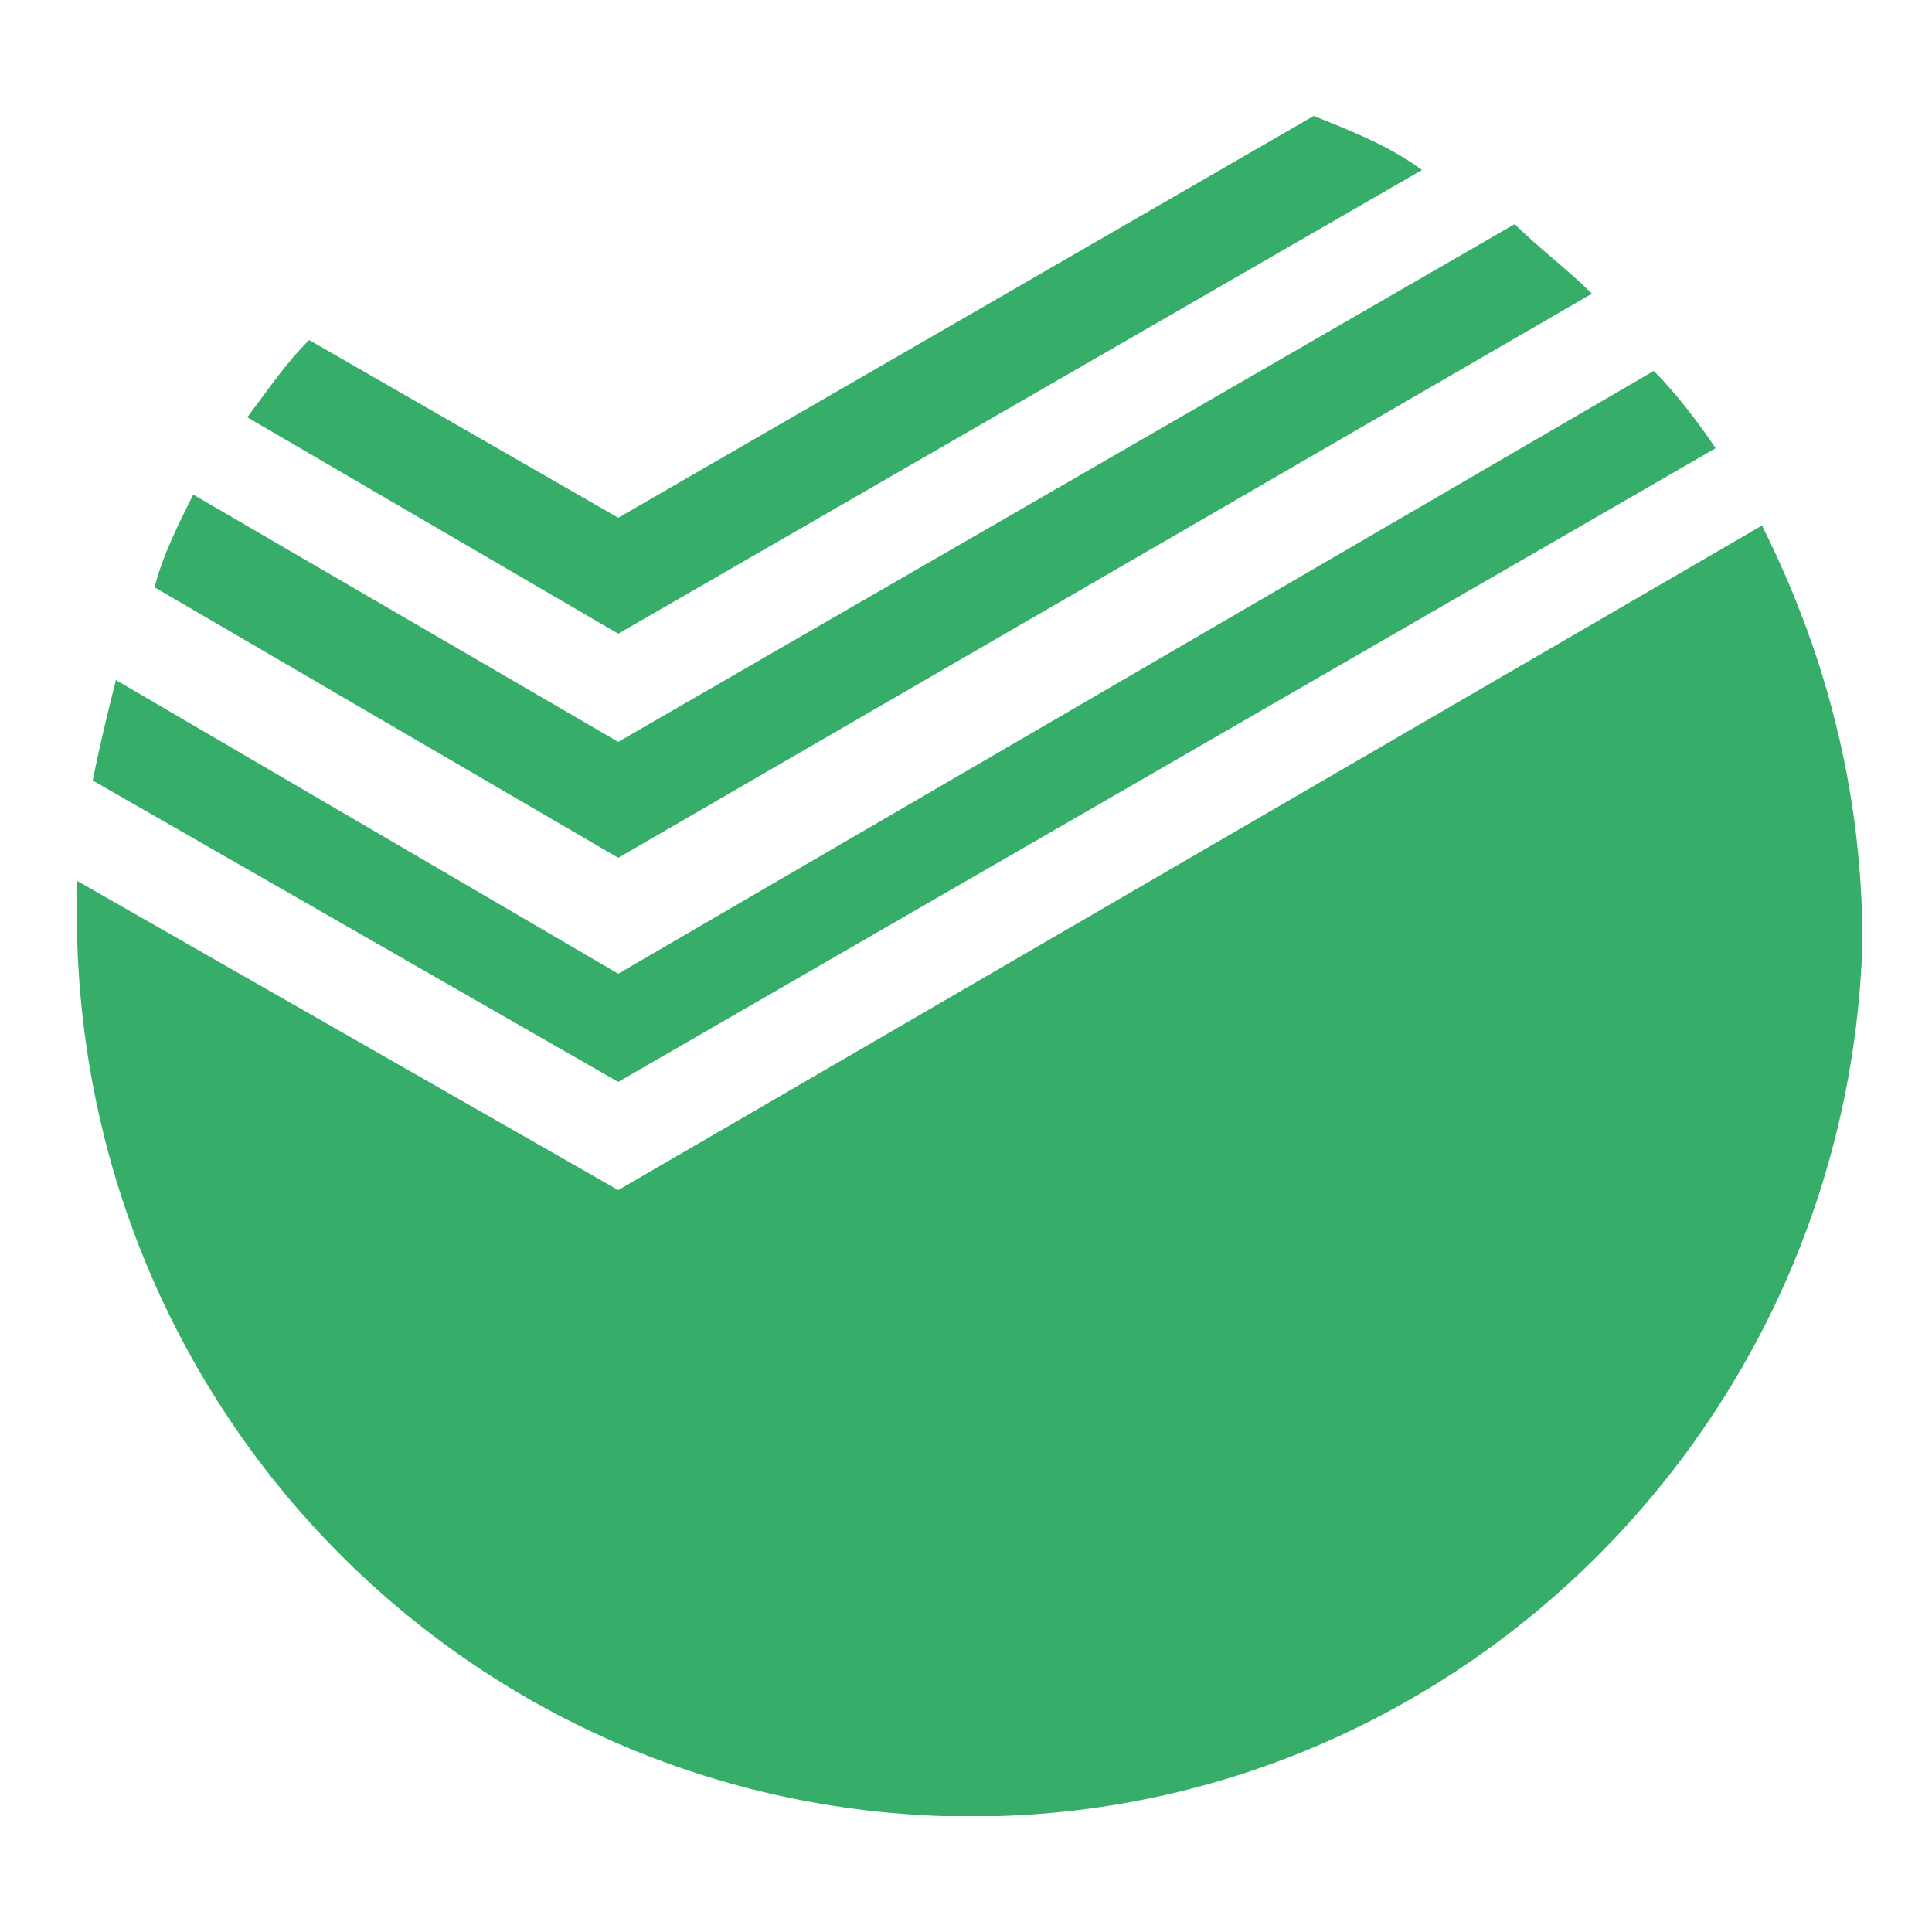 <?xml version="1.0" encoding="utf-8"?>
<!-- Generator: Adobe Illustrator 19.2.1, SVG Export Plug-In . SVG Version: 6.00 Build 0)  -->
<svg version="1.1" id="Layer_1" xmlns="http://www.w3.org/2000/svg" xmlns:xlink="http://www.w3.org/1999/xlink" x="0px" y="0px"
	 viewBox="0 0 25 25" style="enable-background:new 0 0 25 25;" xml:space="preserve">
<style type="text/css">
	.st0{clip-path:url(#SVGID_2_);fill:#36AD69;}
</style>
<g>
	<defs>
		<rect id="SVGID_1_" x="1" y="1.5" width="23.1" height="22"/>
	</defs>
	<clipPath id="SVGID_2_">
		<use xlink:href="#SVGID_1_"  style="overflow:visible;"/>
	</clipPath>
	<path class="st0" d="M8,8.2l10.4-6c-0.4-0.3-0.9-0.5-1.4-0.7L8,6.7L4,4.4C3.7,4.7,3.5,5,3.2,5.4L8,8.2z M20.6,3.8
		c-0.3-0.3-0.7-0.6-1-0.9L8,9.6L2.5,6.4C2.3,6.8,2.1,7.2,2,7.6L8,11.1L20.6,3.8z M8,12.6L1.5,8.8c-0.1,0.4-0.2,0.8-0.3,1.3L8,14
		l14.2-8.2c-0.2-0.3-0.5-0.7-0.8-1L8,12.6z M24.1,12.2c-0.2,6.4-5.5,11.5-11.9,11.3C6.1,23.3,1.2,18.4,1,12.2v-0.8l7,4l14.8-8.6
		C23.7,8.6,24.1,10.4,24.1,12.2"/>
</g>
</svg>
